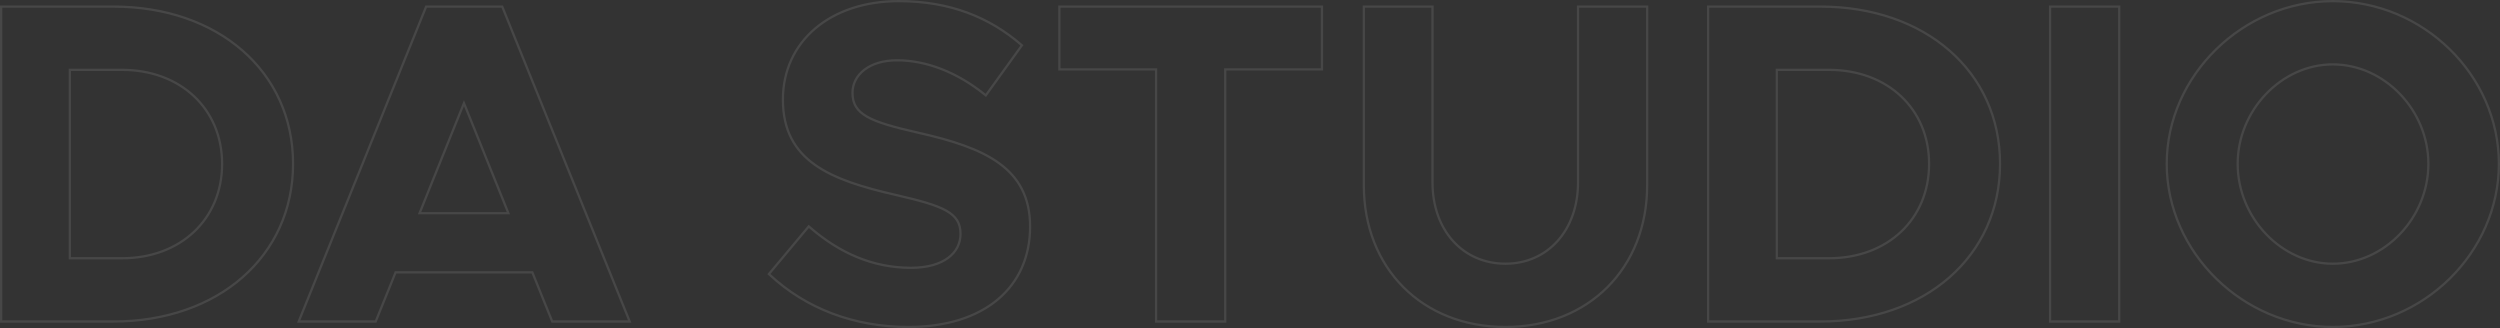 <svg width="1242" height="163" viewBox="0 0 1242 163" fill="none" xmlns="http://www.w3.org/2000/svg">
<rect x="0" y="0" width="1242" height="163" fill="#333333" stroke="none"/>
<path fill-rule="evenodd" clip-rule="evenodd" d="M0 160.287V2.713H56.35C108.676 2.713 146.152 35.176 146.152 81.387C146.152 127.594 108.681 160.287 56.35 160.287H0ZM56.35 159.157C108.211 159.157 145.03 126.828 145.03 81.387C145.03 35.946 108.211 3.843 56.35 3.843H1.123V159.157H56.35ZM35.247 35.268V127.732H60.616C75.07 127.732 87.358 122.902 96.022 114.728C104.681 106.558 109.782 94.993 109.782 81.387C109.782 54.502 89.48 35.268 60.616 35.268H35.247ZM273.971 160.287L264.093 135.871H196.905L187.026 160.287H147.559L211.335 2.713H249.887L313.664 160.287H273.971ZM196.15 134.741H264.848L274.726 159.157H311.994L249.133 3.843H212.09L149.229 159.157H186.272L196.15 134.741ZM207.6 106.481H253.398L230.499 49.736L207.6 106.481ZM209.267 105.351H251.731L230.499 52.739L209.267 105.351ZM488.758 45.868C475.282 35.236 460.136 29.39 445.635 29.39C431.491 29.39 422.96 36.85 422.96 46.119C422.96 57.423 432.165 61.04 455.962 66.466C489.189 73.927 511.19 83.874 511.19 112.585C511.19 142.201 488.965 161.87 451.248 161.87C424.532 161.87 400.734 152.827 382.774 136.097L401.857 113.264C402.141 113.51 402.426 113.754 402.711 113.997C417.097 126.22 433.443 133.61 452.595 133.61C469.208 133.61 477.739 125.924 477.739 116.202C477.739 105.125 468.759 101.734 445.186 96.308C412.633 88.847 389.509 79.578 389.509 49.51C389.509 20.799 412.858 1.13 446.533 1.13C471.678 1.13 491.21 9.043 506.925 22.608L489.638 46.571C489.345 46.335 489.052 46.1 488.758 45.868ZM444.936 97.41C428.663 93.68 414.543 89.461 404.493 82.31C394.344 75.089 388.387 64.91 388.387 49.51C388.387 34.822 394.369 22.41 404.67 13.688C414.957 4.98 429.484 0 446.533 0C471.939 0 491.732 8.005 507.655 21.749L508.442 22.428L489.854 48.196L488.935 47.453C475.398 36.502 460.148 30.52 445.635 30.52C431.821 30.52 424.083 37.732 424.083 46.119C424.083 48.784 424.623 50.913 425.725 52.71C426.832 54.515 428.562 56.077 431.089 57.512C436.196 60.412 444.277 62.643 456.207 65.363C472.83 69.095 486.838 73.485 496.693 80.64C506.64 87.861 512.313 97.867 512.313 112.585C512.313 127.7 506.63 140.35 496.081 149.202C485.555 158.035 470.29 163 451.248 163C424.273 163 400.197 153.866 382.012 136.927L381.226 136.194L401.729 111.661L402.59 112.407C417.025 124.931 433.387 132.48 452.595 132.48C460.744 132.48 466.771 130.593 470.729 127.643C474.66 124.714 476.617 120.695 476.617 116.202C476.617 113.593 476.09 111.523 475.014 109.78C473.934 108.03 472.242 106.517 469.757 105.123C464.731 102.306 456.759 100.131 444.936 97.41ZM573.785 160.287V35.042H525.741V2.713H657.3V35.042H609.257V160.287H573.785ZM608.134 159.157H574.907V33.911H526.864V3.843H656.178V33.911H608.134V159.157ZM818.87 2.713V92.013C818.87 112.749 811.527 130.51 798.95 143.088C786.374 155.666 768.626 163 747.926 163C727.116 163 709.367 155.667 696.818 143.087C684.268 130.507 676.983 112.746 676.983 92.013V2.713H712.23V90.656C712.23 114.103 727.095 130.445 747.926 130.445C768.529 130.445 783.398 114.108 783.398 90.656V2.713H818.87ZM678.106 92.013C678.106 132.932 706.842 161.87 747.926 161.87C788.786 161.87 817.747 132.932 817.747 92.013V3.843H784.521V90.656C784.521 114.62 769.254 131.576 747.926 131.576C726.374 131.576 711.108 114.62 711.108 90.656V3.843H678.106V92.013ZM848.029 160.287V2.713H904.379C956.705 2.713 994.181 35.176 994.181 81.387C994.181 127.594 956.709 160.287 904.379 160.287H848.029ZM904.379 159.157C956.24 159.157 993.058 126.828 993.058 81.387C993.058 35.946 956.24 3.843 904.379 3.843H849.151V159.157H904.379ZM883.276 35.268V127.732H908.645C923.099 127.732 935.387 122.902 944.051 114.728C952.71 106.558 957.811 94.993 957.811 81.387C957.811 54.502 937.509 35.268 908.645 35.268H883.276ZM1017.92 160.287V2.713H1053.39V160.287H1017.92ZM1052.27 159.157H1019.04V3.843H1052.27V159.157ZM1242 81.387C1242 125.668 1204.21 163 1158.93 163C1114.11 163 1075.87 125.672 1075.87 81.387C1075.87 37.098 1114.12 0 1158.93 0C1204.2 0 1242 37.102 1242 81.387ZM1112.24 81.387C1112.24 107.936 1133.78 130.445 1158.93 130.445C1184.32 130.445 1205.85 107.932 1205.85 81.387C1205.85 55.071 1184.32 32.555 1158.93 32.555C1133.78 32.555 1112.24 55.068 1112.24 81.387ZM34.125 128.863H60.616C90.026 128.863 110.905 109.194 110.905 81.387C110.905 53.806 90.026 34.137 60.616 34.137H34.125V128.863ZM882.154 128.863H908.645C938.055 128.863 958.934 109.194 958.934 81.387C958.934 53.806 938.055 34.137 908.645 34.137H882.154V128.863ZM1240.88 81.387C1240.88 125.019 1203.61 161.87 1158.93 161.87C1114.71 161.87 1076.99 125.019 1076.99 81.387C1076.99 37.755 1114.71 1.13 1158.93 1.13C1203.61 1.13 1240.88 37.755 1240.88 81.387ZM1111.11 81.387C1111.11 108.516 1133.12 131.576 1158.93 131.576C1184.98 131.576 1206.98 108.516 1206.98 81.387C1206.98 54.484 1184.98 31.424 1158.93 31.424C1133.12 31.424 1111.11 54.484 1111.11 81.387Z" fill="white" fill-opacity="0.1"/>
</svg>
